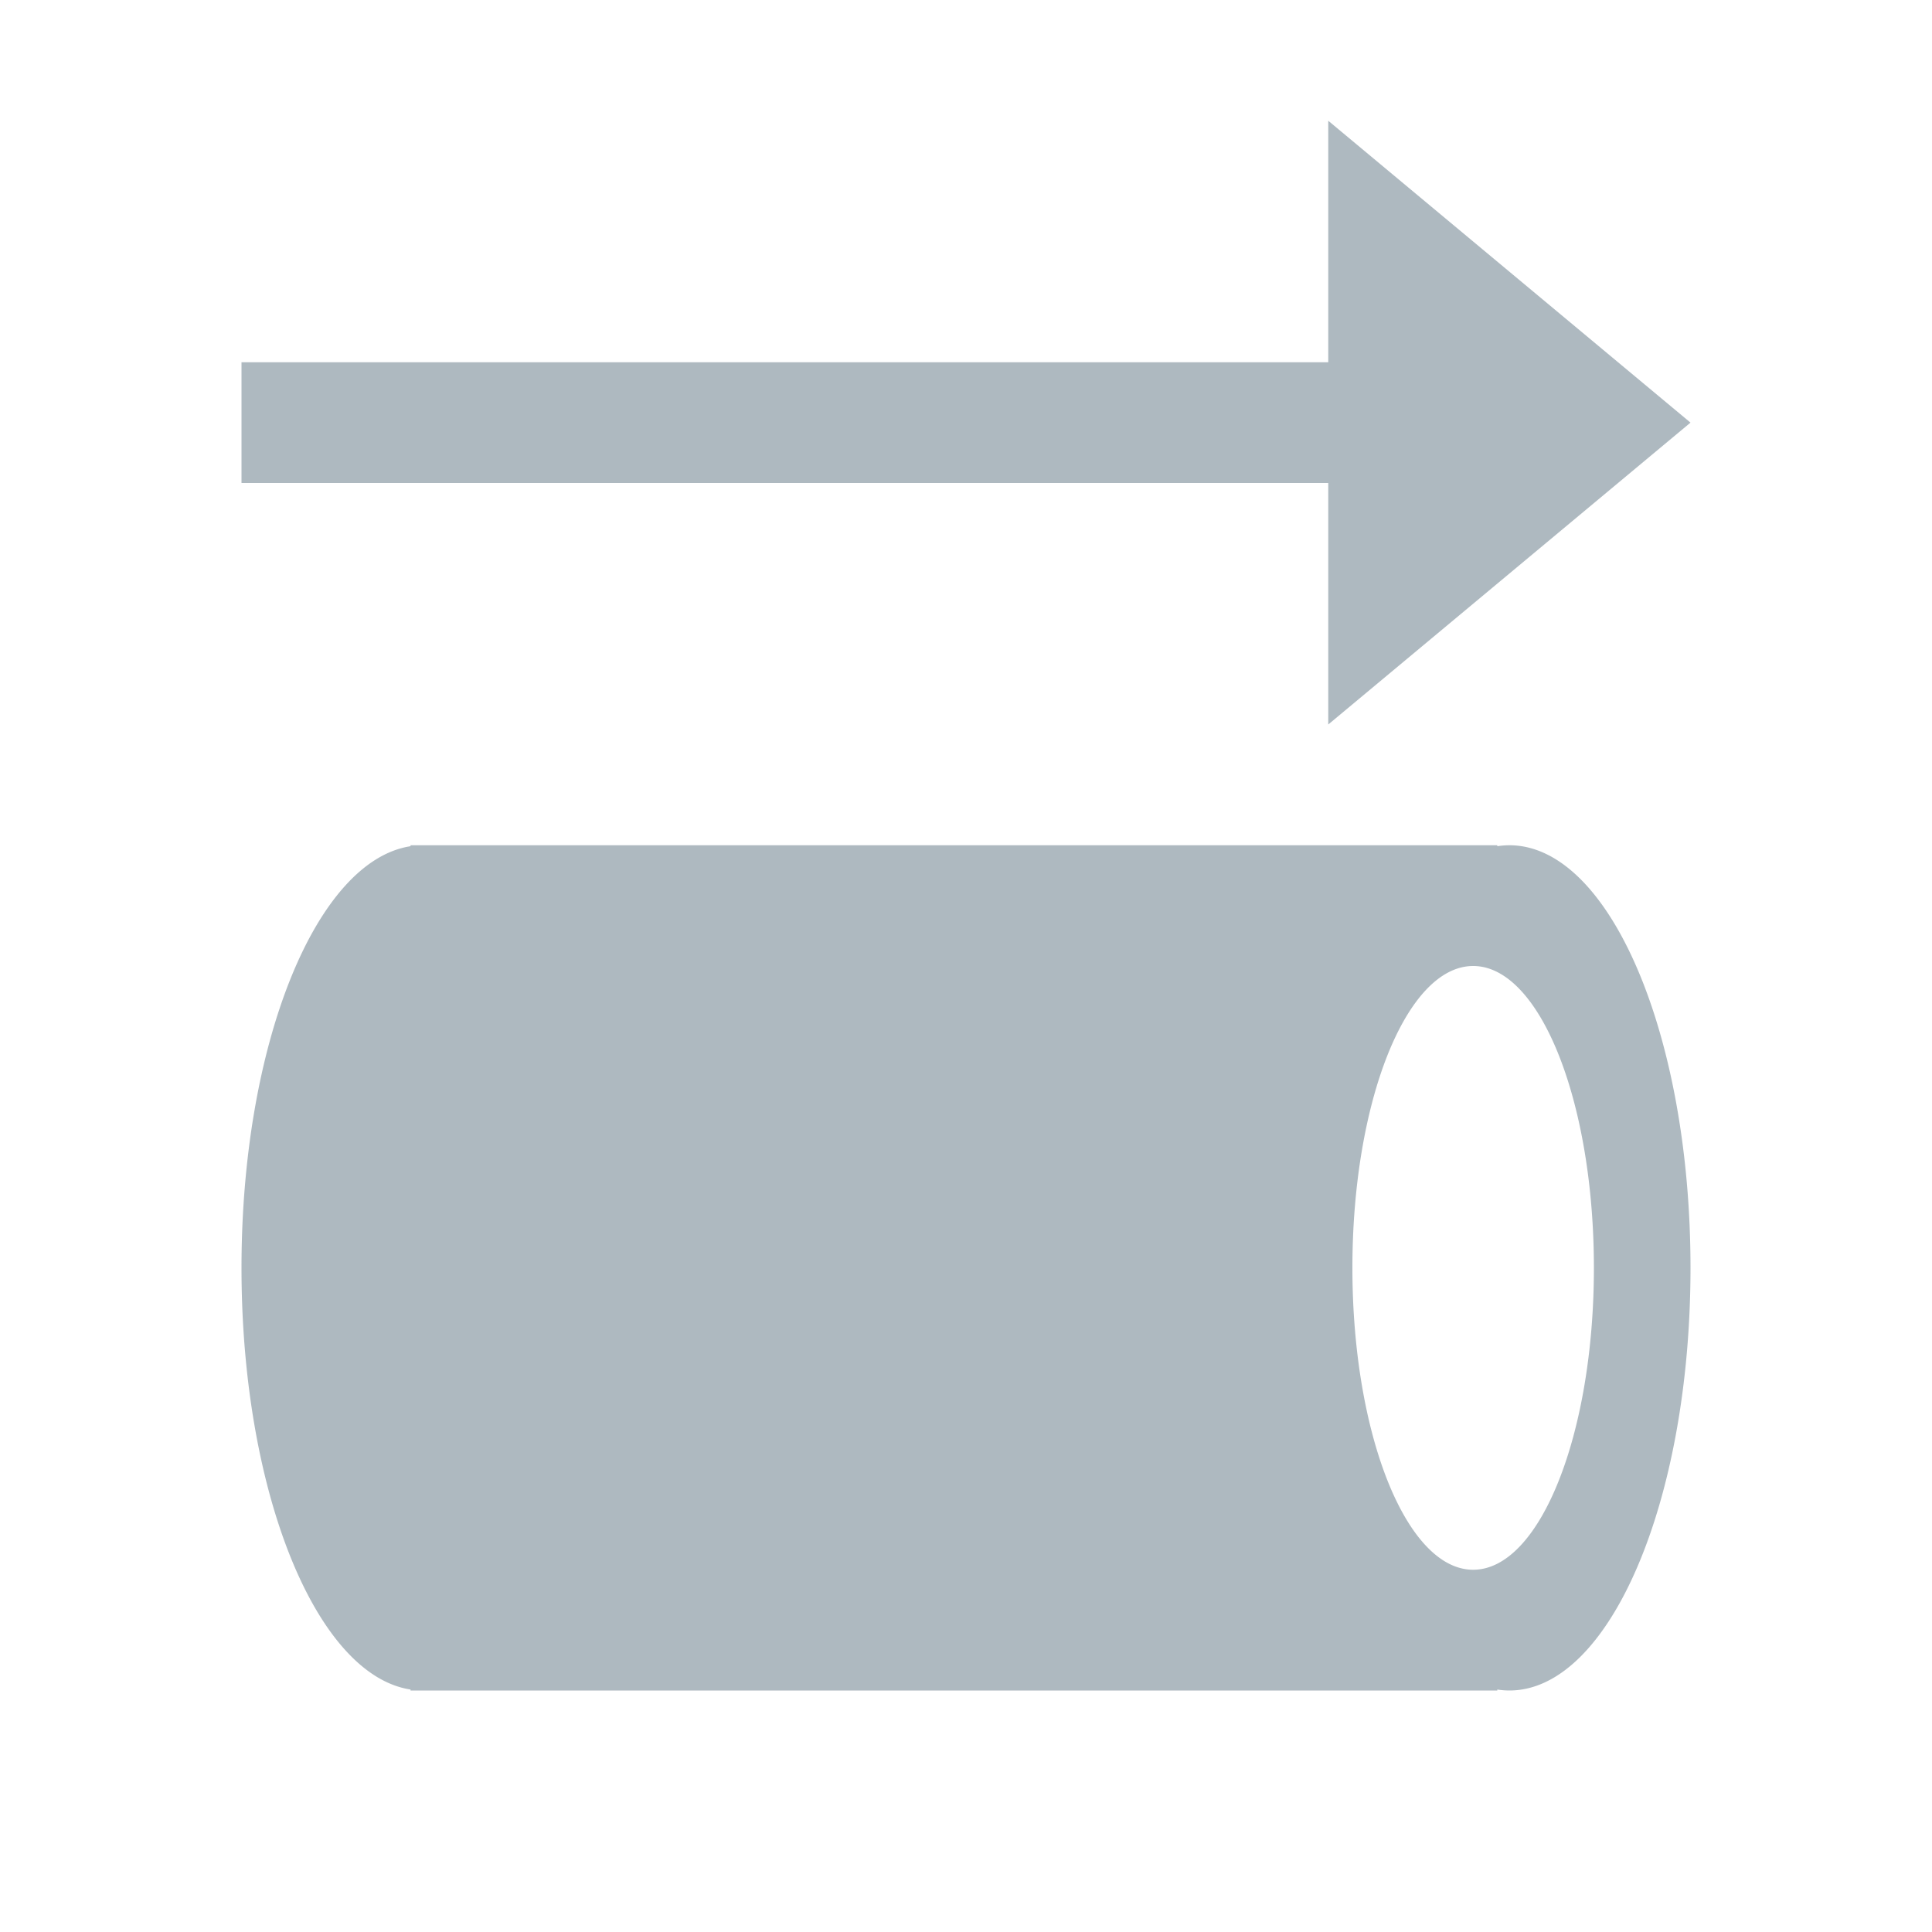 <svg xmlns="http://www.w3.org/2000/svg" width="16" height="16" viewBox="0 0 16 16"><rect id="frame" width="16" height="16" fill="none"/><g fill="#9AA7B0" fill-opacity=".8" fill-rule="evenodd"><path d="M11 3V1l3 2.5L11 6V4H2V3h9z"/><path d="M12.4 13.992V14h-9v-.008C2.618 13.872 2 12.355 2 10.5s.618-3.372 1.4-3.492V7h9v.008A.658.658 0 0 1 12.5 7c.828 0 1.5 1.567 1.5 3.5s-.672 3.5-1.5 3.5a.658.658 0 0 1-.1-.008zM12.2 13c.552 0 1-1.12 1-2.5s-.448-2.5-1-2.5-1 1.12-1 2.5.448 2.5 1 2.5z"/></g></svg>